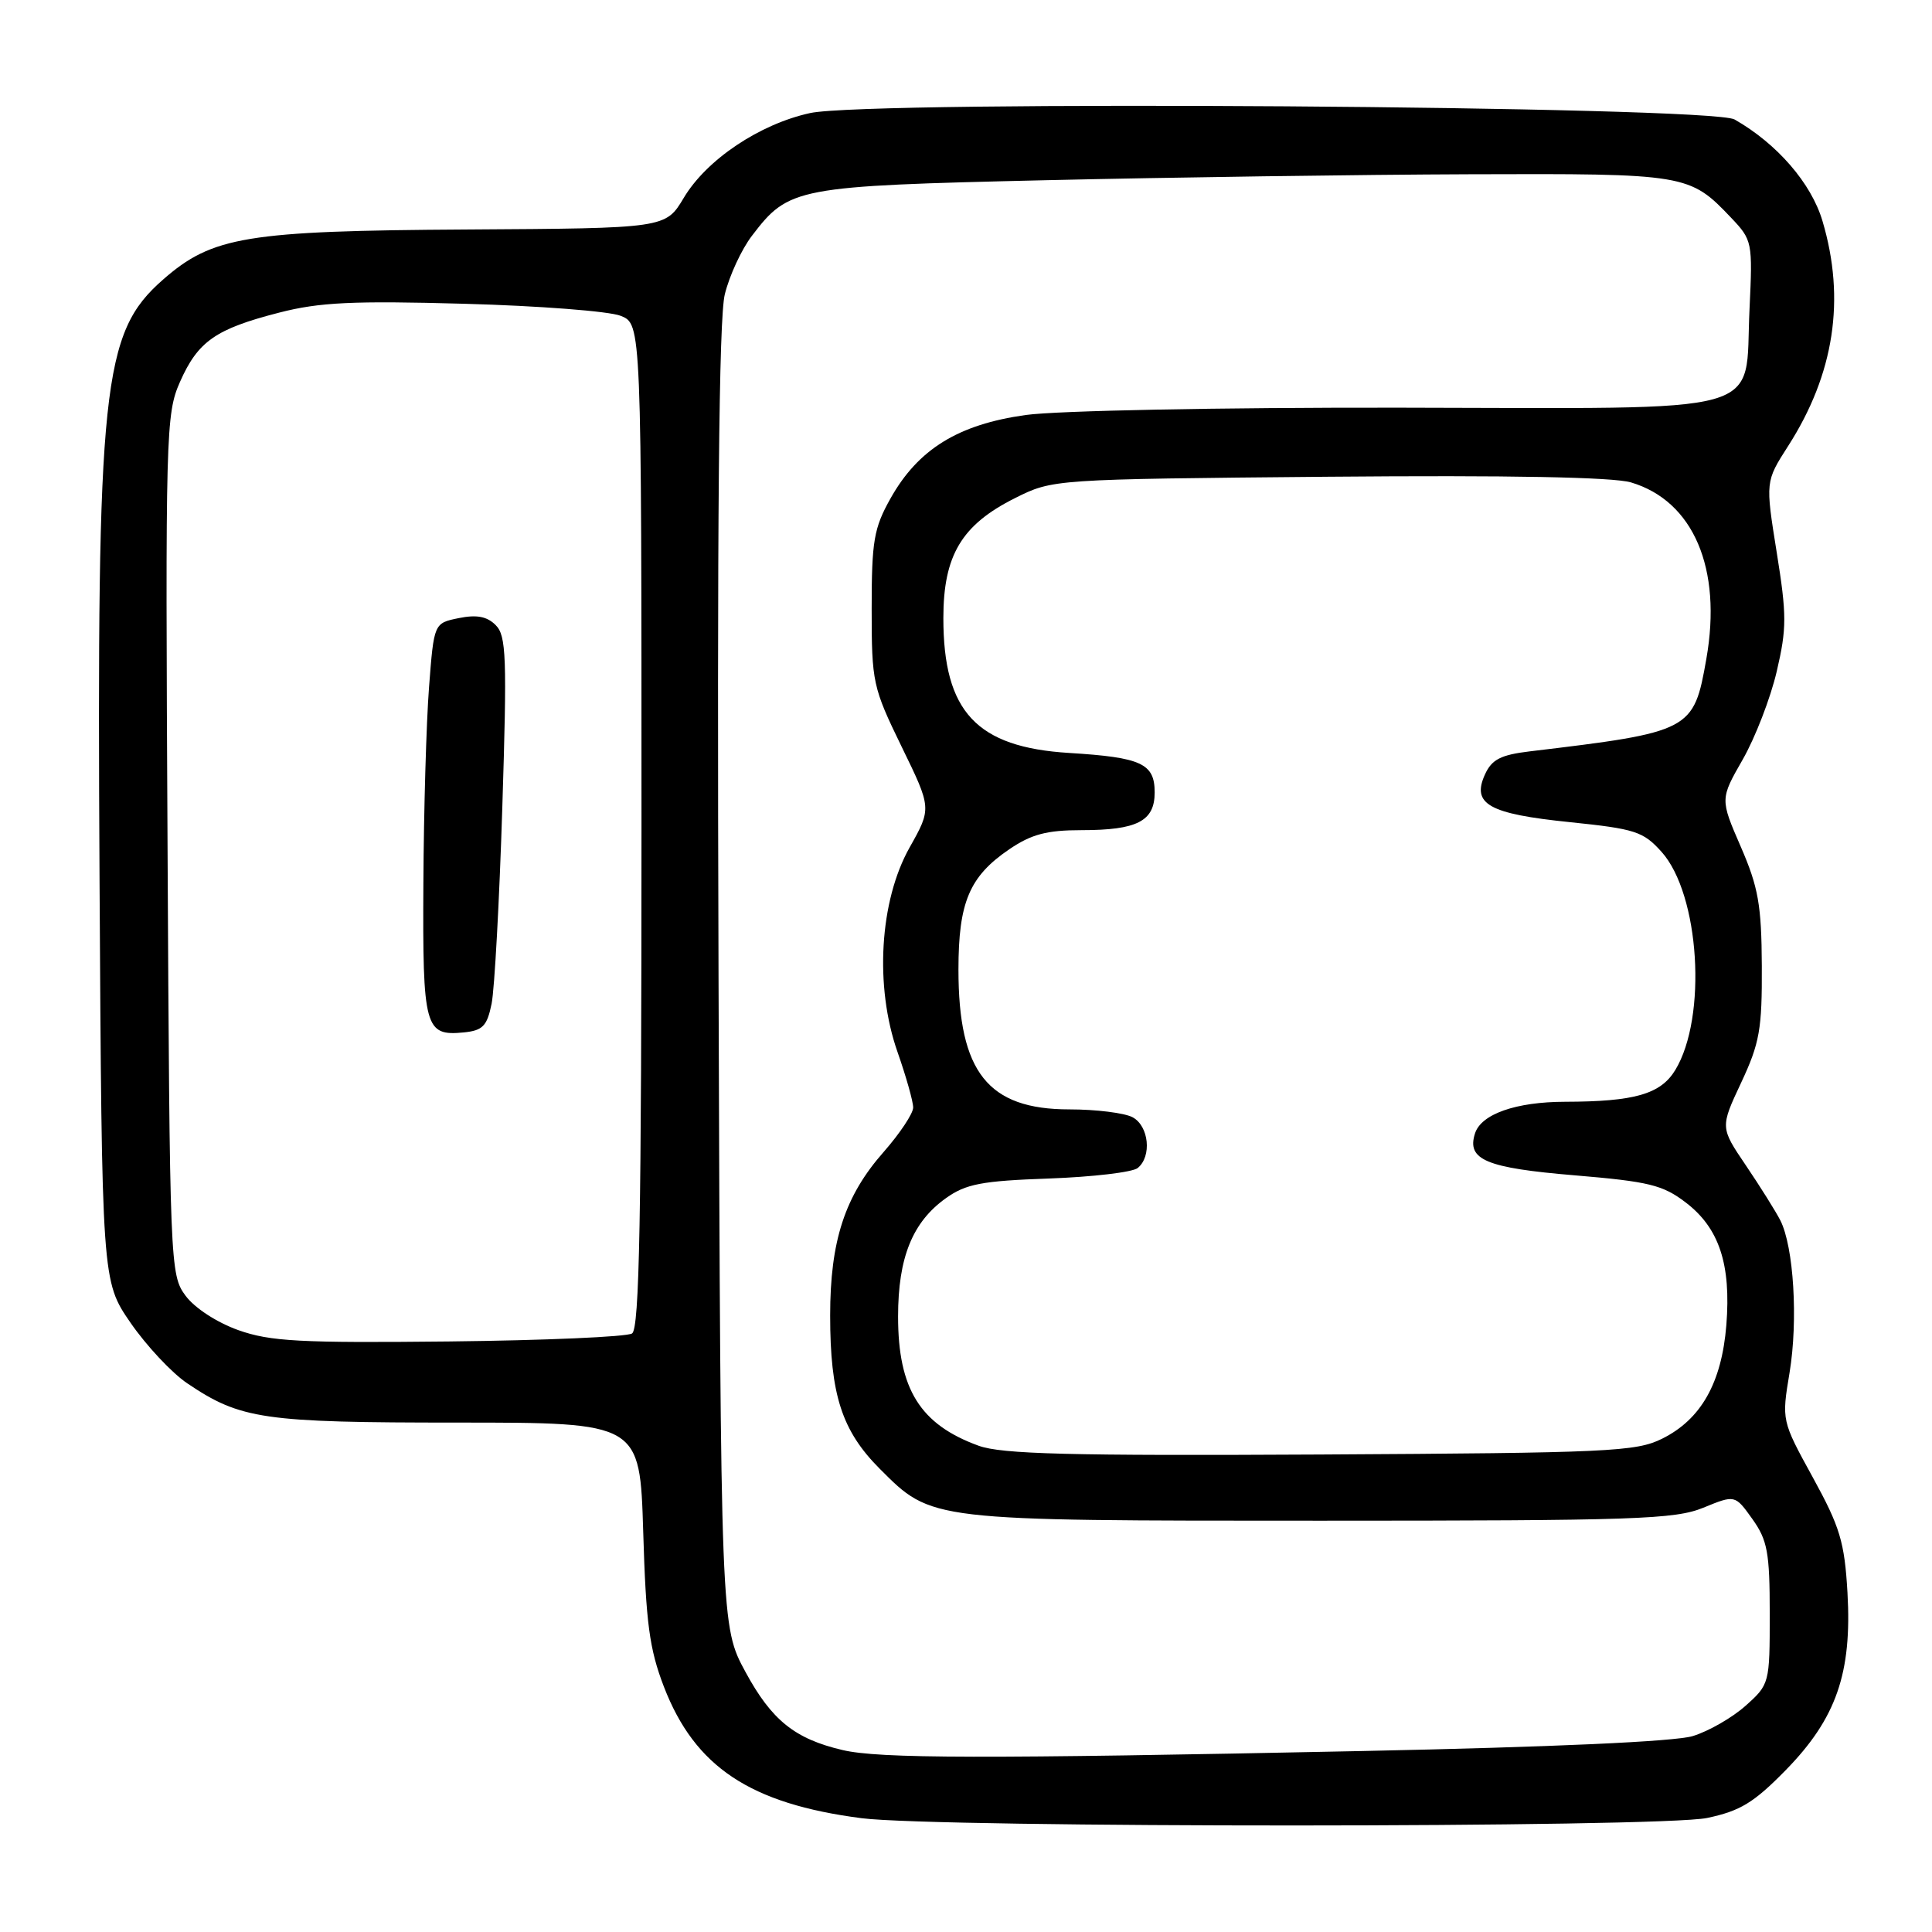 <?xml version="1.0" encoding="UTF-8" standalone="no"?>
<!DOCTYPE svg PUBLIC "-//W3C//DTD SVG 1.1//EN" "http://www.w3.org/Graphics/SVG/1.1/DTD/svg11.dtd" >
<svg xmlns="http://www.w3.org/2000/svg" xmlns:xlink="http://www.w3.org/1999/xlink" version="1.1" viewBox="0 0 256 256">
 <g >
 <path fill="currentColor"
d=" M 226.20 240.89 C 230.58 239.97 232.39 238.87 236.62 234.55 C 243.32 227.70 245.41 221.68 244.80 211.03 C 244.41 204.31 243.81 202.33 240.21 195.77 C 236.07 188.23 236.07 188.23 237.13 181.86 C 238.27 174.93 237.68 165.20 235.90 161.70 C 235.28 160.49 233.23 157.22 231.35 154.44 C 227.93 149.39 227.93 149.39 230.72 143.44 C 233.17 138.21 233.49 136.36 233.45 128.00 C 233.41 119.92 232.99 117.56 230.66 112.19 C 227.92 105.88 227.92 105.88 230.93 100.62 C 232.58 97.73 234.61 92.48 235.43 88.95 C 236.76 83.25 236.76 81.50 235.42 73.17 C 233.92 63.81 233.92 63.81 236.93 59.11 C 243.05 49.57 244.57 39.65 241.49 29.29 C 240.01 24.28 235.47 19.04 229.84 15.83 C 226.69 14.04 115.25 13.26 107.35 14.98 C 100.65 16.44 93.62 21.15 90.60 26.22 C 88.19 30.25 88.19 30.25 61.85 30.41 C 32.62 30.58 28.12 31.33 21.59 37.06 C 13.55 44.11 12.82 51.07 13.19 116.63 C 13.50 169.76 13.50 169.76 17.30 175.28 C 19.40 178.32 22.77 181.92 24.80 183.29 C 31.89 188.07 34.83 188.50 60.65 188.50 C 84.79 188.50 84.79 188.50 85.23 203.00 C 85.59 215.07 86.05 218.51 87.97 223.50 C 92.07 234.13 99.40 239.01 114.16 240.92 C 124.18 242.22 219.97 242.20 226.20 240.89 Z  M 111.64 231.89 C 105.32 230.41 102.25 227.94 98.79 221.56 C 95.50 215.50 95.50 215.50 95.21 129.50 C 95.01 68.78 95.25 42.18 96.04 39.00 C 96.65 36.52 98.26 33.04 99.63 31.25 C 104.53 24.82 105.42 24.65 138.50 23.88 C 155.00 23.50 180.33 23.14 194.80 23.09 C 223.44 22.99 223.88 23.06 229.38 28.85 C 232.19 31.81 232.24 32.05 231.82 40.97 C 231.13 55.27 235.30 54.09 185.34 54.02 C 161.53 53.99 140.10 54.41 135.91 54.99 C 126.97 56.24 121.66 59.52 118.00 66.04 C 115.79 69.98 115.50 71.68 115.50 80.64 C 115.50 90.43 115.64 91.07 119.47 98.94 C 123.45 107.10 123.45 107.10 120.53 112.29 C 116.54 119.38 115.87 130.71 118.93 139.41 C 120.07 142.66 121.00 145.96 121.00 146.75 C 121.00 147.55 119.23 150.20 117.08 152.65 C 111.94 158.48 110.00 164.43 110.00 174.31 C 110.00 184.80 111.55 189.59 116.57 194.62 C 123.51 201.56 122.98 201.50 175.00 201.50 C 216.71 201.50 221.93 201.32 225.70 199.78 C 229.90 198.06 229.90 198.06 232.20 201.28 C 234.20 204.09 234.50 205.70 234.50 213.83 C 234.50 223.06 234.47 223.19 231.30 226.02 C 229.55 227.59 226.40 229.40 224.30 230.04 C 221.91 230.77 205.65 231.50 180.50 232.02 C 130.13 233.06 116.48 233.03 111.64 231.89 Z  M 129.68 191.57 C 121.93 188.76 119.00 184.07 119.00 174.45 C 119.00 166.63 120.91 161.91 125.36 158.75 C 127.98 156.88 130.10 156.47 138.98 156.16 C 144.77 155.95 150.06 155.33 150.75 154.77 C 152.65 153.23 152.24 149.20 150.07 148.04 C 149.00 147.47 145.24 147.00 141.70 147.00 C 130.91 147.00 127.00 142.07 127.00 128.48 C 127.00 119.55 128.45 116.13 133.74 112.53 C 136.67 110.54 138.71 110.00 143.30 110.00 C 150.69 110.00 153.00 108.81 153.00 105.00 C 153.00 101.17 151.25 100.36 141.68 99.77 C 129.40 99.02 125.00 94.31 125.00 81.90 C 125.00 73.59 127.42 69.54 134.50 66.00 C 139.50 63.50 139.50 63.50 176.00 63.17 C 200.06 62.96 213.73 63.22 216.11 63.92 C 224.39 66.38 228.21 75.34 226.10 87.30 C 224.43 96.83 224.10 97.00 202.70 99.56 C 198.86 100.02 197.67 100.63 196.77 102.61 C 194.97 106.55 197.25 107.84 208.02 108.94 C 216.67 109.83 217.73 110.17 220.16 112.87 C 225.22 118.50 226.24 134.78 221.98 141.79 C 220.04 144.98 216.59 145.97 207.40 145.99 C 200.86 146.00 196.25 147.62 195.44 150.20 C 194.33 153.68 196.91 154.76 208.69 155.74 C 218.46 156.56 220.33 157.01 223.36 159.33 C 227.80 162.71 229.39 167.52 228.75 175.58 C 228.13 183.24 225.40 188.08 220.23 190.64 C 216.80 192.35 213.15 192.52 175.00 192.73 C 141.74 192.91 132.74 192.68 129.68 191.57 Z  M 31.58 176.25 C 28.73 175.23 25.79 173.32 24.58 171.68 C 22.54 168.91 22.49 167.78 22.20 111.94 C 21.91 57.24 21.97 54.86 23.85 50.60 C 26.23 45.22 28.58 43.58 37.01 41.42 C 42.32 40.05 46.78 39.84 61.50 40.25 C 71.40 40.52 80.74 41.24 82.25 41.85 C 85.00 42.95 85.00 42.95 85.00 109.42 C 85.00 161.49 84.73 176.06 83.75 176.69 C 83.06 177.14 72.15 177.61 59.50 177.75 C 39.73 177.96 35.81 177.75 31.58 176.25 Z  M 65.14 133.00 C 65.53 131.07 66.17 119.36 66.56 106.96 C 67.19 87.06 67.09 84.23 65.68 82.83 C 64.54 81.68 63.17 81.42 60.80 81.90 C 57.50 82.57 57.50 82.57 56.85 91.04 C 56.49 95.69 56.15 107.40 56.10 117.05 C 55.99 136.22 56.29 137.31 61.46 136.80 C 63.97 136.55 64.54 135.95 65.14 133.00 Z "/>
</g>
</svg>